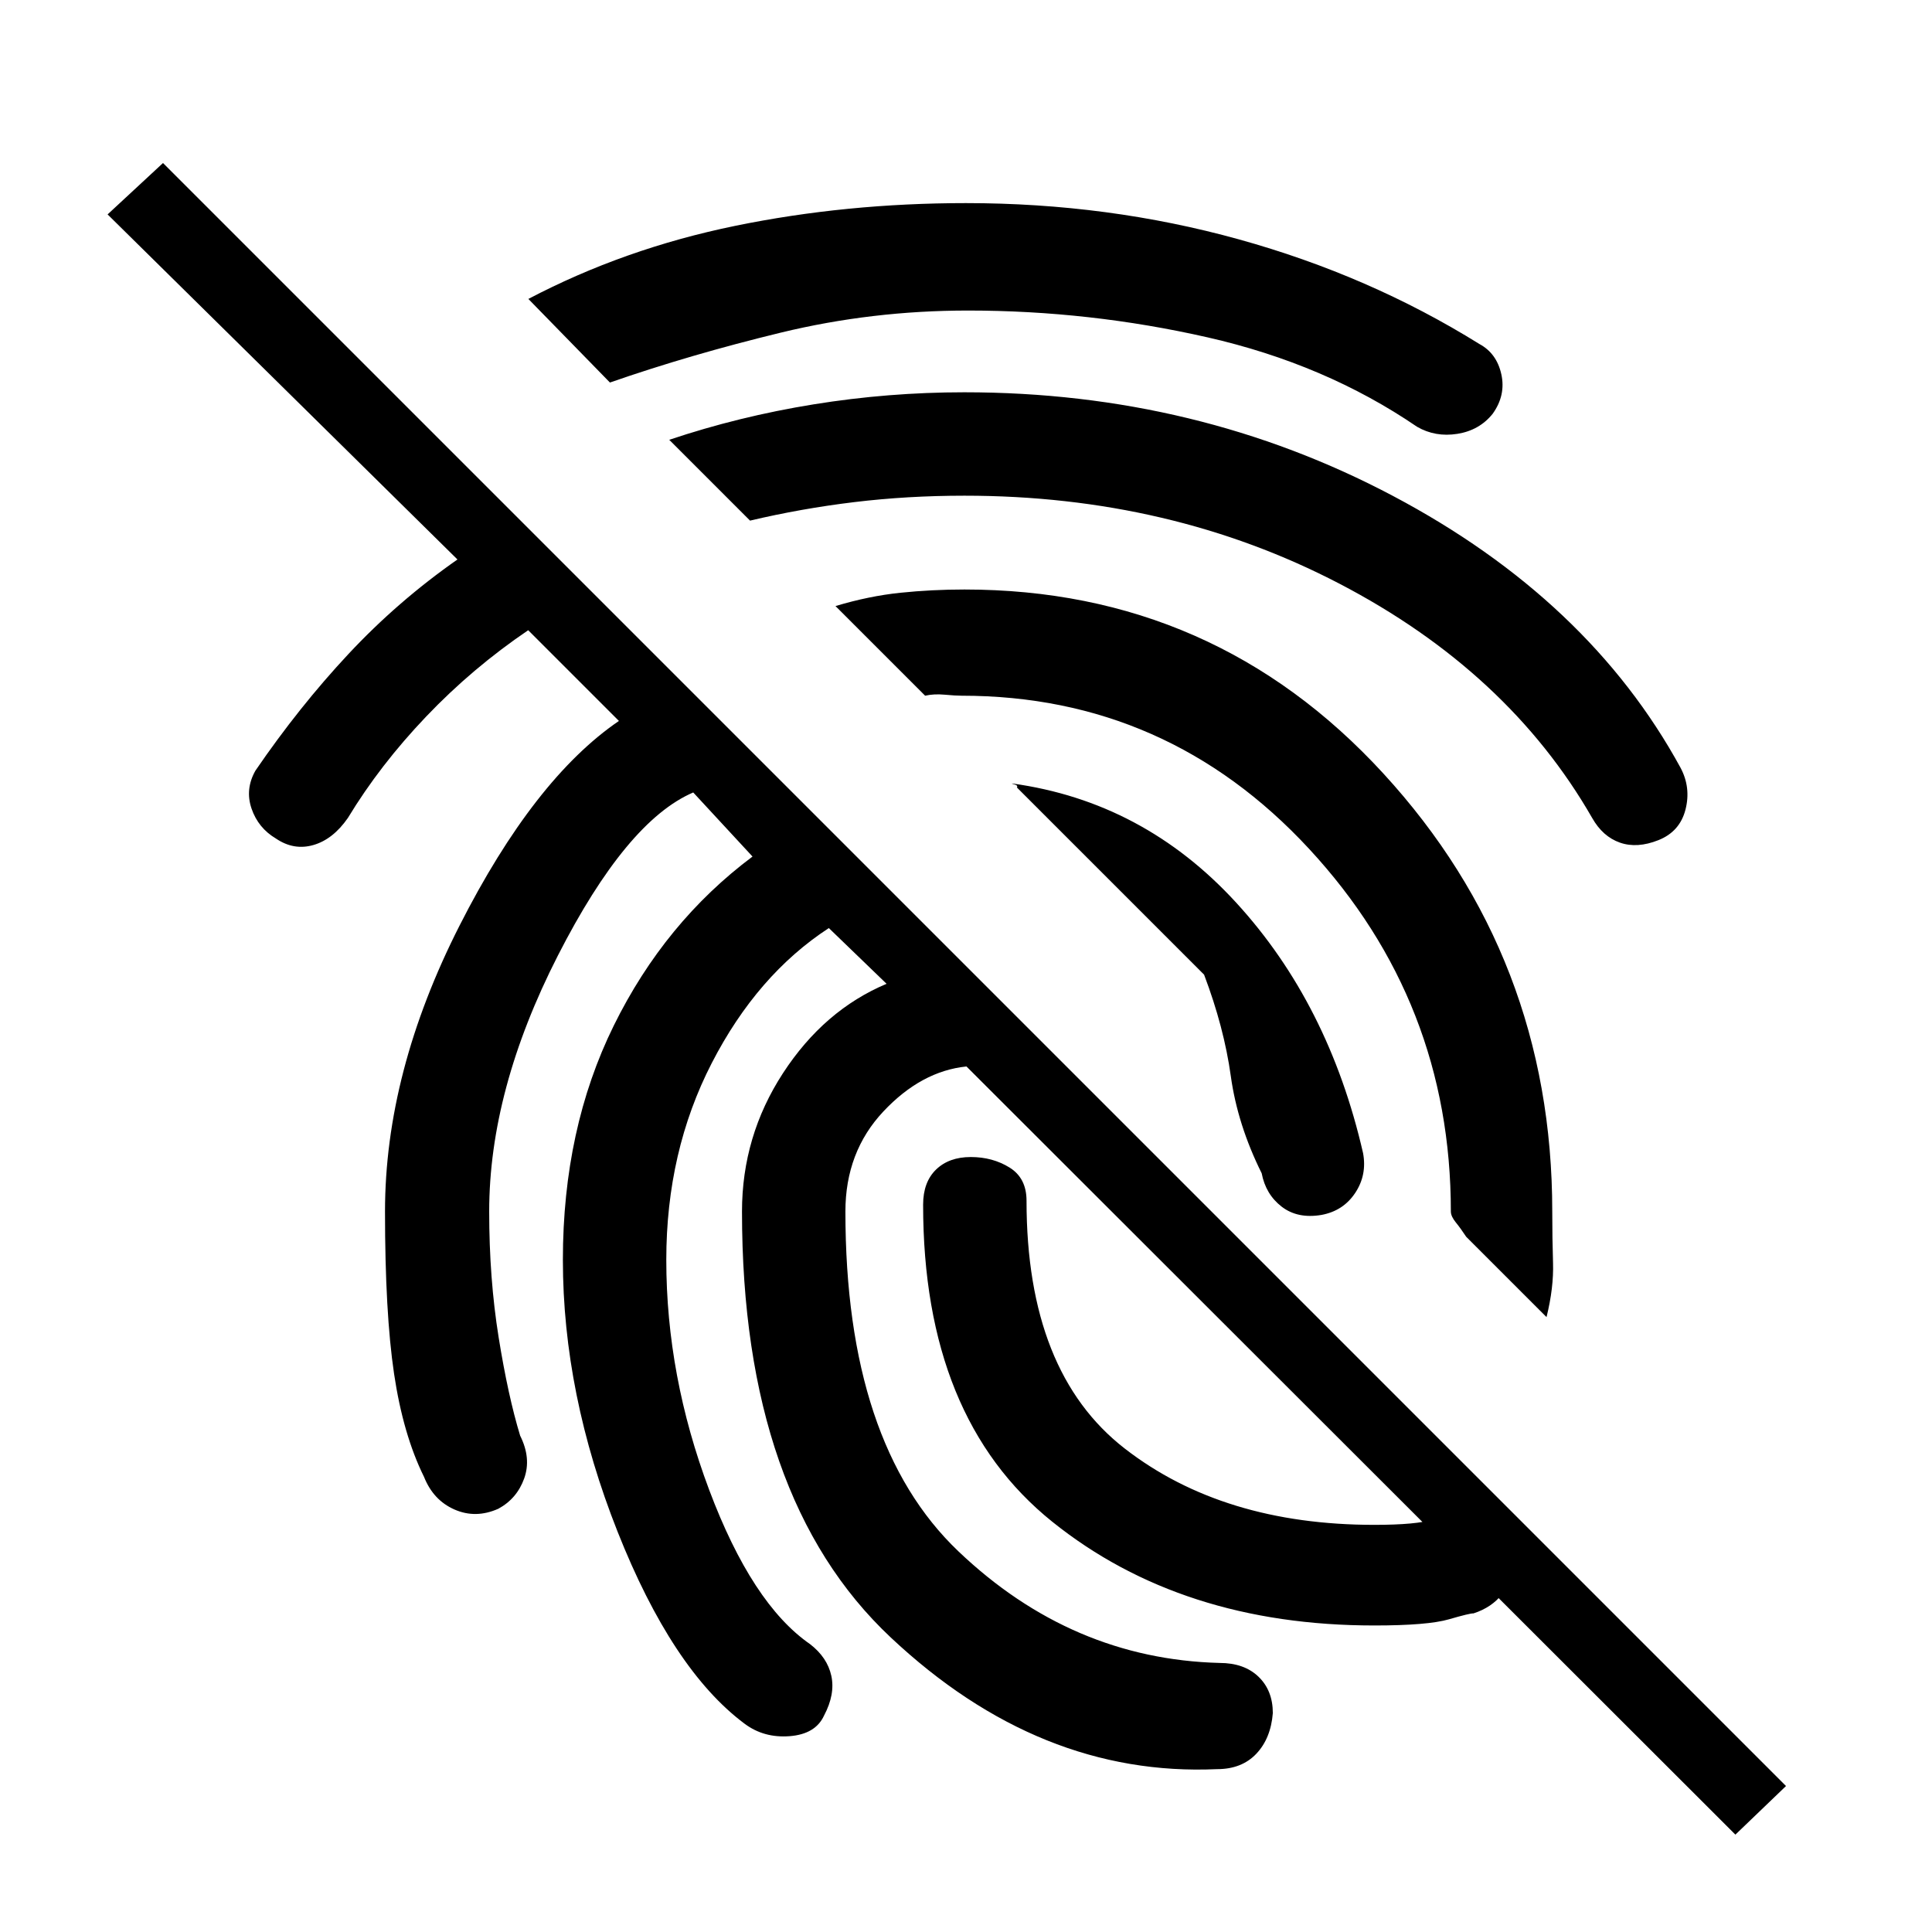 <svg xmlns="http://www.w3.org/2000/svg" height="20" viewBox="0 -960 960 960" width="20"><path d="M862.308-48.385 480.231-430.078q-22.461 2.308-41.308 22.385-18.846 20.077-18.846 49.693 0 115.385 56.192 168.885 56.192 53.5 129.731 55.423 12.231 0 19.346 6.846t7.115 18.077q-1 12.615-8.23 20.23-7.231 7.616-19.462 7.616-88.23 4-162.153-65.423Q368.693-215.769 368.693-358q0-37.462 20.384-68.77 20.385-31.308 51.462-44.384l-28.692-27.693q-35.616 23.231-58.193 67.116-22.577 43.885-22.577 97.731 0 57.615 21.307 114.308 21.308 56.692 50.077 76.615 8.616 6.616 10.616 15.769 2 9.154-3.616 19.769-4.23 9.231-17.076 10.231t-22.462-6.231q-35.846-26.769-63.038-95.346T279.693-334q0-65.077 25.307-116.423 25.308-51.347 68.924-83.962l-29.462-31.846q-33.154 14.23-67.269 81.077Q243.077-418.308 243.077-358q0 33.307 4.692 62.5 4.692 29.192 10.692 48.885 5.616 11.23 2 21.269-3.615 10.038-12.846 15.038-11.23 5-21.769.385-10.538-4.616-15.153-16.231-10.385-21-14.885-51.231-4.5-30.23-4.5-80.615 0-69.154 37.039-142.077 37.038-72.924 79.192-101.693l-45.077-45.077q-27.692 18.769-50.693 42.885-23 24.116-38.923 50.423-7.385 10.616-17.115 13.423-9.731 2.808-18.577-3.192-8.846-5.231-12.154-14.884-3.307-9.654 1.923-18.885 21.693-31.692 46.193-57.923 24.5-26.231 54.193-47L53.463-853.461 81-878.999l806.46 806.46-25.153 24.154ZM656.615-356.308q-11.846 2-19.769-4.115-7.923-6.116-9.923-16.577-12-24.154-15.346-48.308t-13.27-50.385l-92.999-92.999q.615-1-1.154-1.5t-1.154-.5q65.231 9 111.269 59.231 46.038 50.23 63.038 124.461 2 10.846-3.923 19.769-5.923 8.923-16.769 10.923ZM480-859.077q70.615 0 135.538 18 64.923 18 119.539 52 8.615 4.616 10.923 15.039 2.307 10.423-4.308 19.653-6.615 8.231-17.538 9.962-10.923 1.73-20-3.5-45.615-31.154-104.192-44.462Q541.385-805.693 481-805.693q-47.769 0-92.962 10.962-45.192 10.962-84.961 24.808l-40.538-41.538q47.615-25 102.73-36.308Q420.385-859.077 480-859.077Zm-.769 94q115.615 0 212.923 51.5 97.307 51.5 142.923 135.116 5.23 9.846 2.423 20.769-2.808 10.923-13.423 15.153-10.616 4.231-19.154 1.231t-13.769-12.231Q749.385-626.308 665.5-670q-83.885-43.693-186.269-43.693-28.385 0-54.77 3.193-26.384 3.192-51.769 9.192l-40.153-40.153q34.615-11.616 71.73-17.616 37.116-6 74.962-6Zm0 98q124.23 0 208.153 91.423Q771.307-484.231 771.307-358q0 13.231.385 25.538.385 12.308-3.231 26.923l-39.922-39.922q-2.616-4-5.116-7.077-2.5-3.077-2.5-5.462 0-104.154-70.461-180.231Q580-614.308 477.846-614.308q-3 0-8.385-.5-5.384-.5-9.769.5l-44.538-44.538q16.615-5 32.231-6.615 15.615-1.616 31.846-1.616Zm203.692 514.769q-95.846 0-160.038-51.538-64.192-51.539-64.192-157.539 0-11.23 6.423-17.461 6.423-6.231 17.269-6.231 10.846 0 19.269 5.231 8.423 5.231 8.423 16.461 0 85.308 48.846 123.193 48.846 37.885 124 37.885 20.923 0 29.423-2.693 8.5-2.692 18.116-2.692 10.461.385 15.807 8.115 5.346 7.731 5.346 15.577 0 9.231-5.115 15.961-5.115 6.731-14.346 9.731-1.538-.154-12.154 2.923-10.615 3.077-37.077 3.077Z"/></svg>